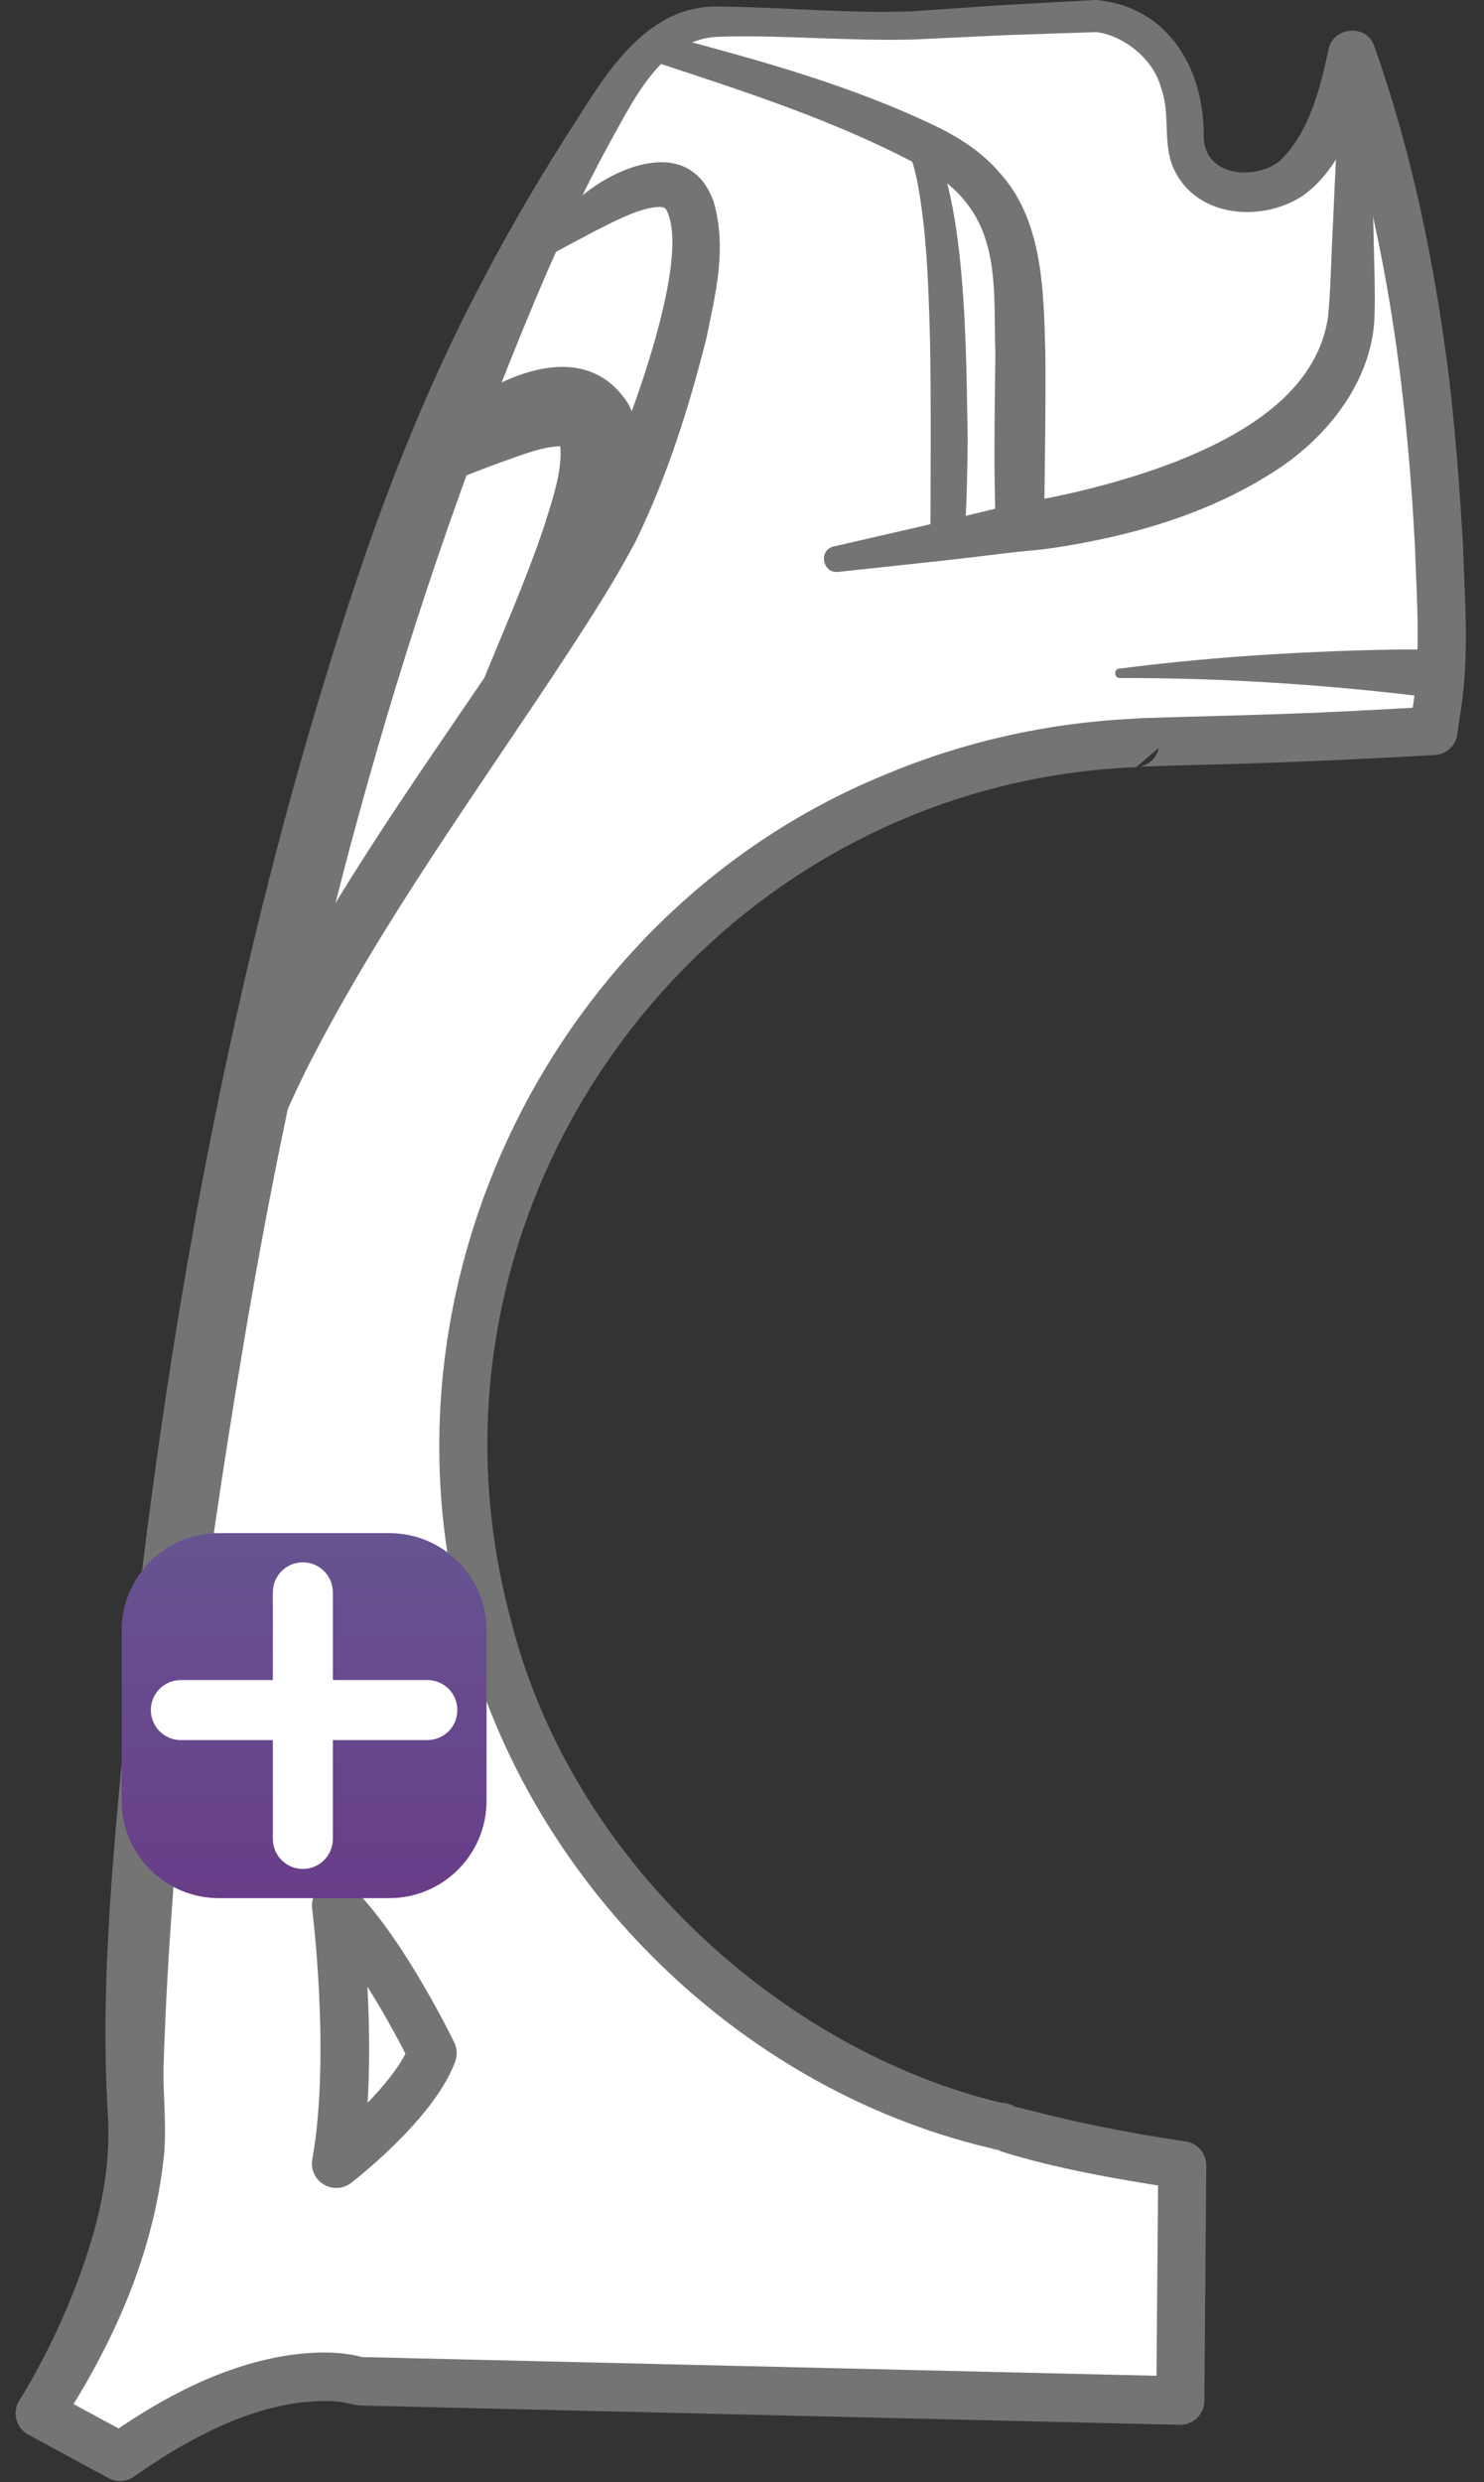 <svg width="61" height="102" viewBox="0 0 61 102" fill="none" xmlns="http://www.w3.org/2000/svg">
<rect x="0" y="0" width="61" height="102" fill="#333333" stroke="none"/>
<path d="M59.033 29.29L58.923 30.041C57.781 30.112 56.678 30.171 55.631 30.219C50.443 30.464 46.669 30.476 46.657 30.539C31.312 31.211 19.062 43.836 19.062 59.351C19.062 72.96 28.491 84.338 41.148 87.4C41.195 87.4 41.227 87.432 41.259 87.448C43.053 87.973 45.831 88.582 48.597 88.977L48.518 98.655L14.77 97.86C14.77 97.86 11.103 96.532 4.938 100.966L1.631 99.172C1.631 99.172 6.14 92.478 5.579 86.452C5.018 80.425 8.748 29.436 25.602 3.43C25.602 3.43 27.116 0.964 29.332 0.901C31.549 0.822 35.671 1.213 38.291 1.012C40.915 0.826 45.017 0.668 45.017 0.668C45.017 0.668 48.716 0.826 48.716 5.505C48.716 8.267 52.023 8.441 53.398 7.066C54.959 5.505 55.568 2.256 55.568 2.256C55.568 2.256 58.018 8.638 58.828 18.004C59.638 27.354 59.029 29.29 59.029 29.29H59.033Z" fill="white"/>
<path d="M59.998 29.508C59.998 29.508 59.903 30.179 59.903 30.183C59.836 30.654 59.444 31.001 58.986 31.025C56.034 31.195 52.727 31.345 49.751 31.42C48.941 31.436 47.696 31.471 46.906 31.503L46.839 31.507C46.831 31.507 46.827 31.507 46.827 31.507L46.866 31.499H46.894L46.949 31.479C46.989 31.468 47.028 31.452 47.068 31.436C47.044 31.44 47.123 31.436 47.333 31.262C47.491 31.12 47.597 30.906 47.629 30.736L46.704 31.523C29.012 32.246 16.371 49.452 20.994 66.543C23.472 76.489 32.201 84.258 41.152 86.408C41.365 86.408 41.575 86.483 41.674 86.543C41.772 86.598 41.812 86.622 41.701 86.562C42.432 86.744 43.804 87.1 45.1 87.361C46.305 87.609 47.518 87.819 48.735 87.997C49.229 88.068 49.589 88.495 49.585 88.985L49.506 98.662C49.502 99.212 49.044 99.654 48.494 99.642L14.747 98.848L14.434 98.789C13.763 98.607 12.988 98.655 12.269 98.734C9.827 99.077 7.519 100.358 5.511 101.769C5.195 101.994 4.784 102.01 4.464 101.836L1.157 100.042C0.647 99.769 0.481 99.097 0.809 98.619C1.421 97.635 1.998 96.529 2.492 95.434C3.678 92.755 4.618 89.846 4.433 86.91C4.085 81.184 4.733 75.517 5.239 69.843C6.804 54.81 9.495 39.857 14.13 25.445C15.675 20.624 17.517 15.882 19.904 11.405C21.081 9.156 22.377 6.971 23.761 4.841C25.073 2.742 26.74 0.205 29.526 0.269C32.217 0.292 34.892 0.569 37.497 0.462L41.235 0.209L44.993 0C45.009 0 45.029 0 45.048 0C48.028 0.257 49.51 2.845 49.478 5.619C49.514 7.24 51.537 7.429 52.588 6.631C53.782 5.497 54.252 3.715 54.6 2.075C54.738 1.122 56.161 0.929 56.493 1.901C58.061 6.343 58.974 10.851 59.559 15.491C59.832 17.802 60.002 20.087 60.136 22.39C60.211 24.789 60.417 27.097 59.998 29.508ZM58.073 29.069C58.409 26.963 58.239 24.651 58.164 22.497C57.816 15.763 56.896 8.982 54.651 2.608L56.544 2.434C56.354 3.272 56.113 4.019 55.809 4.789C55.319 5.951 54.671 7.232 53.588 8.018C51.992 9.109 49.356 8.994 48.34 7.121C47.724 6.007 48.154 4.758 47.724 3.612C47.4 2.355 46.08 1.419 45.048 1.32L41.302 1.446L37.54 1.624C34.825 1.695 32.186 1.427 29.554 1.51C27.285 1.573 26.136 3.928 25.167 5.675C23.97 7.84 22.935 10.093 21.978 12.373C16.213 26.125 12.447 40.624 9.997 55.32C8.353 65.101 7.037 75.035 6.721 84.946C6.701 86.238 6.875 87.531 6.713 88.807C6.254 92.774 4.61 96.39 2.445 99.706C2.445 99.714 2.097 98.287 2.097 98.287L5.405 100.081L4.358 100.148C6.646 98.536 9.191 97.161 12.004 96.762C13.043 96.631 14.075 96.608 15.106 96.916L14.794 96.856L48.542 97.651L47.53 98.631L47.609 88.953L48.459 89.941C45.926 89.558 43.001 89.044 40.741 88.273C40.804 88.309 40.974 88.376 41.148 88.372C30.593 86.068 21.8 77.477 19.082 67.041C15.185 52.906 22.717 37.486 36.264 31.882C39.536 30.491 43.061 29.697 46.613 29.535L45.689 30.322C45.72 30.152 45.831 29.934 45.989 29.792C46.198 29.622 46.277 29.61 46.258 29.618C46.325 29.582 46.384 29.575 46.451 29.555L46.491 29.547L46.578 29.535L46.665 29.527L46.787 29.519L46.997 29.508C48.597 29.456 51.138 29.397 52.754 29.337C54.793 29.27 56.828 29.152 58.864 29.041L57.947 29.883L58.069 29.057L58.073 29.069Z" fill="#747474"/>
<path d="M8.535 49.815C9.408 40.971 19.758 29.045 24.191 21.173C25.357 18.85 28.578 10.733 27.372 8.587C27.329 8.548 27.29 8.52 27.155 8.504C26.369 8.496 25.294 9.073 24.508 9.468C23.531 9.974 22.547 10.543 21.465 11.029C21.417 11.049 21.362 11.029 21.342 10.982C21.864 9.923 22.796 9.042 23.686 8.247C25.254 6.817 28.36 5.532 29.337 8.299C29.89 10.223 29.408 12.088 29.036 13.902C28.313 16.775 27.436 19.541 26.151 22.201C25.337 23.758 24.389 25.224 23.445 26.682C19.706 32.396 15.691 37.853 12.617 43.9C11.672 45.82 10.744 47.891 10.507 49.985C10.352 51.238 8.479 51.115 8.539 49.807L8.535 49.815Z" fill="#747474"/>
<path d="M19.674 28.433C20.587 26.156 21.583 23.959 22.354 21.663C22.698 20.557 23.183 19.205 23.006 18.166C23.014 18.186 23.073 18.265 23.132 18.304C23.191 18.344 23.219 18.348 23.188 18.34C22.401 18.3 21.449 18.696 20.556 19.008C19.84 19.265 19.086 19.581 18.343 19.838L17.205 18.225C19.117 16.143 23.737 13.25 25.843 16.625C27.57 20.019 23.314 26.619 21.405 29.389L19.674 28.436V28.433Z" fill="#747474"/>
<path d="M27.416 1.466C31.229 2.478 35.054 3.525 38.627 5.264C39.512 5.706 40.385 6.283 41.041 7.046C42.883 9.002 42.898 11.993 42.969 14.479C42.993 16.573 42.942 19.399 42.918 21.505L42.91 21.458L41.843 20.691C44.017 20.335 46.277 19.762 48.34 18.968C51.047 17.889 54.074 16.182 54.58 13.096C54.702 11.989 54.722 10.397 54.789 9.263C54.888 6.935 55.022 4.588 55.089 2.28C55.089 2.007 55.315 1.782 55.587 1.794C55.832 1.802 56.03 1.992 56.054 2.229C56.291 4.596 56.389 6.927 56.453 9.279C56.469 10.334 56.532 11.78 56.504 12.831C56.492 15.538 54.615 17.929 52.454 19.324C49.853 21.019 46.882 21.92 43.863 22.426C43.262 22.529 42.681 22.608 42.041 22.655C41.535 22.718 41.069 22.379 40.974 21.889C40.891 21.335 40.907 20.45 40.887 19.873C40.859 18.087 40.899 16.257 40.915 14.491C40.836 12.329 41.1 9.978 39.65 8.247C39.156 7.623 38.492 7.18 37.793 6.801C34.426 4.999 30.727 3.798 27.095 2.604C26.38 2.379 26.653 1.292 27.412 1.466H27.416Z" fill="#747474"/>
<path d="M34.28 22.454L38.026 21.592C39.275 21.308 40.516 20.995 41.761 20.699C42.294 20.565 42.835 20.897 42.962 21.43C43.1 22.003 42.697 22.58 42.112 22.643C40.836 22.79 39.559 22.956 38.283 23.09L34.454 23.501C33.794 23.564 33.632 22.604 34.276 22.45L34.28 22.454Z" fill="#747474"/>
<path d="M38.243 22.185C38.251 19.707 38.279 16.257 38.224 13.819C38.164 11.752 38.101 9.674 37.741 7.647C37.635 7.093 37.481 6.366 37.164 5.955C36.69 5.465 37.406 4.746 37.895 5.224C39.792 7.394 39.709 14.993 39.776 18.004C39.765 19.415 39.733 20.822 39.642 22.236C39.618 22.624 39.283 22.916 38.895 22.888C38.52 22.865 38.235 22.549 38.239 22.181L38.243 22.185Z" fill="#747474"/>
<path d="M13.822 78.303C13.822 78.303 14.612 84.499 13.822 88.91C13.822 88.91 16.983 86.483 17.773 84.369C17.773 84.369 15.798 80.279 13.822 78.303Z" stroke="#747474" stroke-width="2" stroke-linecap="round" stroke-linejoin="round"/>
<path d="M58.753 28.654C54.544 28.132 50.284 27.852 46.032 27.863C45.795 27.863 45.764 27.504 46.005 27.476C48.131 27.204 50.272 27.006 52.422 26.88C54.584 26.753 56.718 26.678 58.895 26.686C59.44 26.686 59.883 27.133 59.879 27.682C59.879 28.274 59.338 28.741 58.753 28.658V28.654Z" fill="#747474"/>
<path d="M5 67C5 64.791 6.791 63 9 63H16C18.209 63 20 64.791 20 67V74C20 76.209 18.209 78 16 78H9C6.791 78 5 76.209 5 74V67Z" fill="url(#paint0_linear_198_117)"/>
<path d="M17.567 69.038L13.682 69.038L13.682 65.434C13.682 64.752 13.13 64.2 12.448 64.2C11.767 64.2 11.215 64.752 11.215 65.434V69.038L7.434 69.038C6.753 69.038 6.2 69.591 6.2 70.272C6.201 70.953 6.753 71.505 7.434 71.505H11.215V75.566C11.215 76.248 11.767 76.8 12.449 76.8C13.13 76.8 13.682 76.248 13.682 75.567V71.505H17.567C18.248 71.505 18.8 70.953 18.8 70.272C18.801 69.59 18.248 69.038 17.567 69.038Z" fill="white"/>
<defs>
<linearGradient id="paint0_linear_198_117" x1="12.5" y1="63" x2="12.5" y2="78" gradientUnits="userSpaceOnUse">
<stop stop-color="#665492"/>
<stop offset="1" stop-color="#683D89"/>
</linearGradient>
</defs>
</svg>

